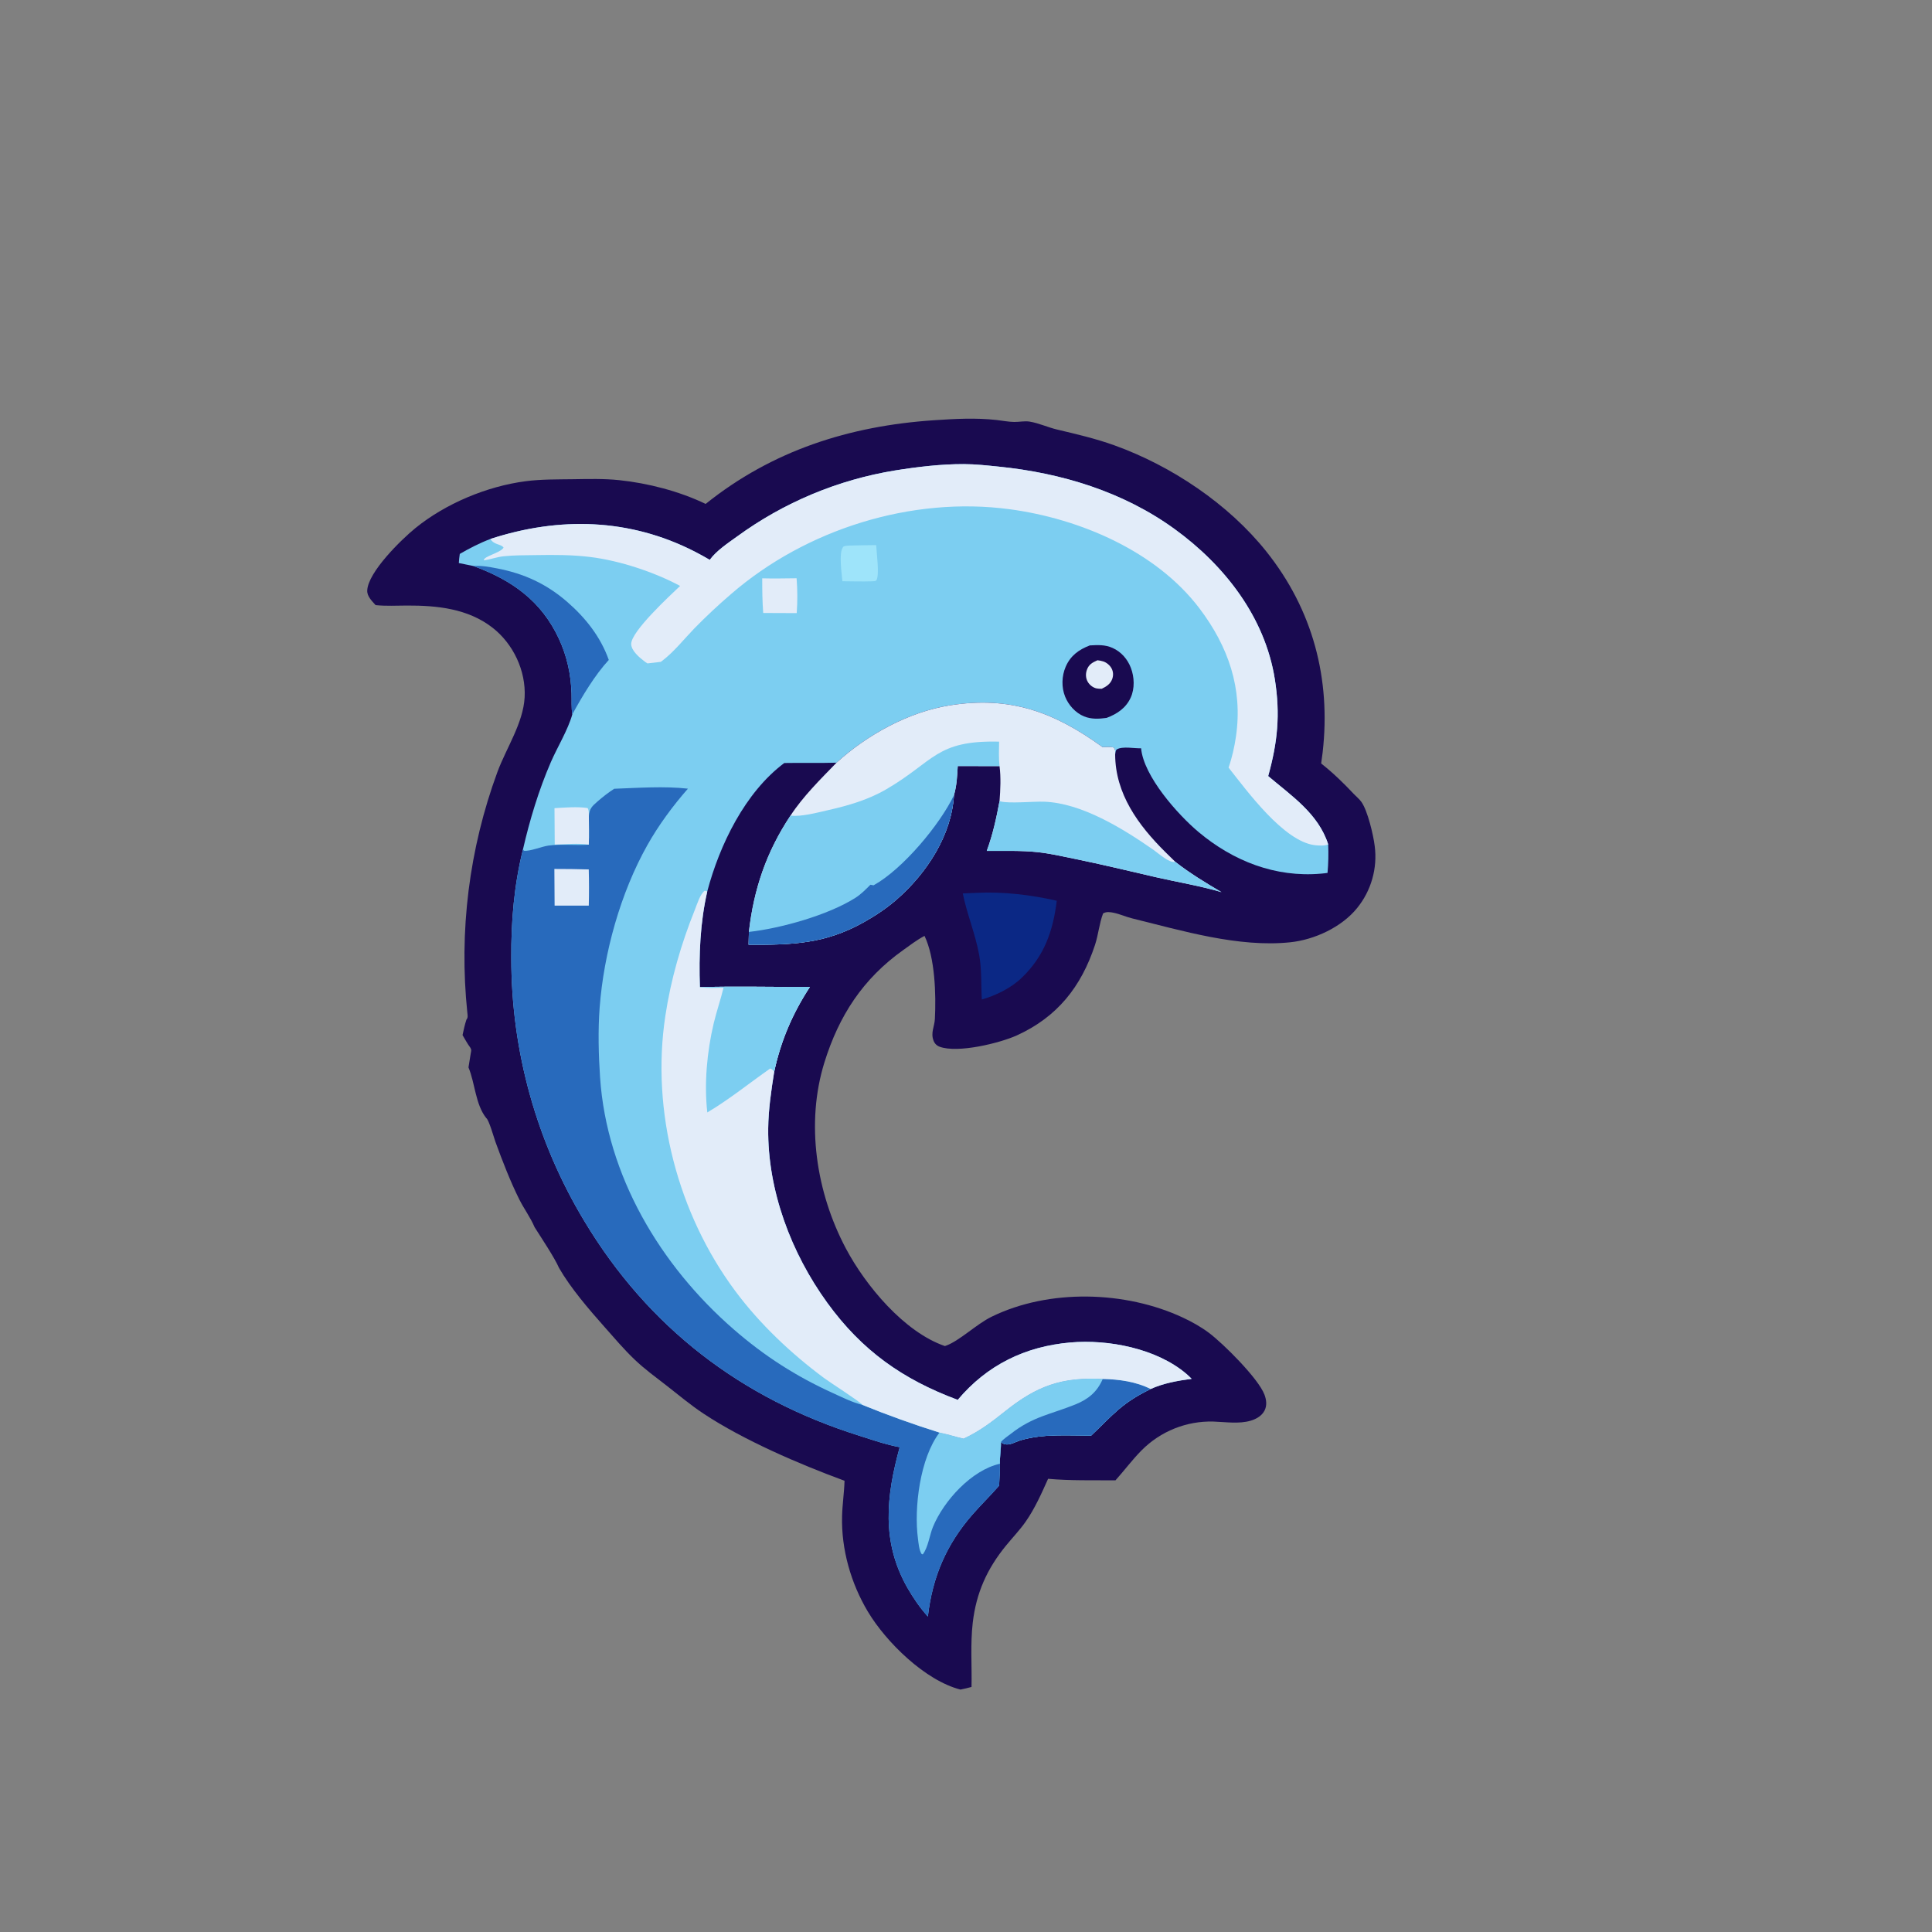 <?xml version="1.0" encoding="utf-8" ?>
<svg xmlns="http://www.w3.org/2000/svg" xmlns:xlink="http://www.w3.org/1999/xlink" width="1024" height="1024">
	<rect width="100%" height="100%" fill="#808080" stroke="none"/>
	<g>
		<path fill="#190A50" d="M374.009 267.088C409.363 238.737 450.203 225.74 495.017 222.736C506.183 221.988 517.083 221.374 528.245 222.612C531.301 222.951 534.454 223.6 537.523 223.643C540.274 223.683 543.056 223.019 545.794 223.473C550.638 224.277 555.373 226.5 560.179 227.643C570.565 230.115 580.588 232.416 590.661 236.039C620.932 246.926 651.073 267.077 671.231 292.364C695.814 323.201 705.475 359.747 701.034 398.748Q700.695 401.706 700.242 404.649C706.661 409.742 711.983 414.906 717.577 420.857C718.87 422.233 720.534 423.548 721.613 425.091C724.887 429.773 727.918 442.533 728.633 448.474Q728.772 449.56 728.857 450.652Q728.941 451.744 728.97 452.839Q728.999 453.933 728.972 455.028Q728.946 456.123 728.864 457.215Q728.783 458.307 728.646 459.394Q728.509 460.48 728.318 461.558Q728.126 462.637 727.88 463.704Q727.635 464.771 727.336 465.824Q727.036 466.878 726.684 467.915Q726.332 468.952 725.928 469.97Q725.524 470.987 725.069 471.984Q724.614 472.98 724.109 473.951Q723.604 474.923 723.051 475.868Q722.498 476.814 721.897 477.73Q721.297 478.645 720.651 479.53Q720.006 480.414 719.316 481.265C711.105 491.442 696.701 498.09 683.848 499.431C656.424 502.294 626.475 493.265 600.14 486.785C596.83 485.971 593.644 484.493 590.311 483.796C588.398 483.396 586.402 483.087 584.65 484.149C582.631 489.488 582.16 495.412 580.359 500.875C573.052 523.044 560.34 539.045 538.988 548.761C529.938 552.879 507.649 558.334 498.037 554.793C496.516 554.233 495.383 553.117 494.805 551.598C493.172 547.297 495.297 544.212 495.507 540.027C496.161 527.04 495.596 507.682 490.016 496.043C485.989 498.142 482.278 501.017 478.587 503.649C457.311 518.817 444.65 538.387 436.96 563.099C426.924 595.352 432.623 632.097 448.337 661.725C458.789 681.431 479.245 706.019 500.804 713.436C500.97 713.381 501.137 713.329 501.303 713.271C508.468 710.757 517.525 701.821 525.603 697.875C556.019 683.017 596.475 684.111 626.96 698.353C631.722 700.578 636.492 703.248 640.71 706.399C648.343 712.102 666.972 730.63 670.197 739.206C671.236 741.967 671.613 744.998 670.196 747.7C668.758 750.443 665.846 752.112 662.964 752.972C656.727 754.835 649.431 753.657 643.005 753.45Q641.694 753.417 640.383 753.451Q639.072 753.484 637.764 753.585Q636.456 753.685 635.155 753.851Q633.854 754.018 632.564 754.25Q631.273 754.483 629.995 754.781Q628.718 755.078 627.458 755.44Q626.197 755.803 624.957 756.229Q623.716 756.654 622.499 757.143Q621.282 757.631 620.091 758.181Q618.9 758.73 617.738 759.34Q616.577 759.949 615.448 760.617Q614.319 761.284 613.226 762.008Q612.132 762.732 611.077 763.511Q610.021 764.29 609.007 765.121Q607.993 765.952 607.022 766.834Q606.051 767.716 605.126 768.646C600.143 773.658 595.939 779.375 591.216 784.615C579.363 784.499 567.32 784.856 555.514 783.787C552.039 791.529 548.527 799.487 543.65 806.476C540.523 810.957 536.657 814.965 533.201 819.196C523.142 831.51 517.413 844.251 515.572 860.103C514.274 871.284 515.168 882.867 514.928 894.119C512.983 894.623 511.049 895.142 509.073 895.511C490.37 890.739 469.629 870.348 459.968 854.167C450.979 839.111 445.846 821.118 446.316 803.551C446.484 797.288 447.444 791.077 447.621 784.833C423.608 776.002 394.122 763.339 372.805 749.204C366.046 744.722 359.951 739.583 353.57 734.611C347.613 729.969 341.743 725.748 336.252 720.496C330.575 715.067 325.5 709.045 320.292 703.173C312.036 693.863 302.533 682.818 296.295 672.03C293.962 666.613 286.759 655.851 283.343 650.436C281.184 645.301 277.729 640.712 275.242 635.723C270.434 626.081 266.34 615.46 262.636 605.328C261.845 603.165 259.127 593.424 257.717 592.593C251.931 585.278 251.836 574.209 248.306 565.741L249.558 557.997C249.571 557.961 249.59 557.927 249.596 557.89C249.837 556.495 249.897 556.358 249.208 555.164C247.683 553.139 246.46 550.796 245.159 548.619C245.738 545.847 246.324 543.15 247.21 540.456C248.13 539.351 247.848 538.134 247.696 536.739Q247.275 532.708 246.97 528.667Q246.664 524.626 246.474 520.578Q246.284 516.529 246.21 512.477Q246.135 508.425 246.177 504.373Q246.218 500.32 246.375 496.271Q246.532 492.221 246.804 488.178Q247.076 484.134 247.464 480.1Q247.851 476.066 248.354 472.044Q248.856 468.023 249.473 464.017Q250.09 460.012 250.821 456.026Q251.553 452.04 252.397 448.076Q253.242 444.112 254.199 440.174Q255.156 436.236 256.225 432.327Q257.295 428.418 258.475 424.541Q259.655 420.664 260.946 416.822Q262.236 412.98 263.636 409.177C268.33 396.492 277.323 383.275 278.066 369.623C278.831 355.568 272.052 341.209 260.962 332.623C247.947 322.548 231.642 320.898 215.755 320.951C210.294 320.969 204.501 321.296 199.069 320.728C197.143 318.499 194.505 316.132 194.641 312.966C195.06 303.193 212.793 285.898 220.116 279.943C236.208 266.857 258.204 257.686 278.719 255.041C286.925 253.983 295.302 254.109 303.567 253.994C311.762 253.881 320.03 253.636 328.193 254.489C343.52 256.09 360.124 260.398 374.009 267.088Z"/>
		<path fill="#7CCEF1" d="M376.194 296.735C379.747 291.841 385.776 287.889 390.691 284.342Q393.002 282.656 395.362 281.038Q397.721 279.421 400.127 277.873Q402.532 276.325 404.983 274.848Q407.433 273.372 409.925 271.967Q412.417 270.563 414.949 269.232Q417.482 267.901 420.052 266.645Q422.622 265.389 425.228 264.209Q427.834 263.029 430.473 261.925Q433.112 260.822 435.783 259.796Q438.453 258.77 441.153 257.823Q443.852 256.876 446.578 256.008Q449.304 255.141 452.054 254.353Q454.804 253.566 457.576 252.859Q460.348 252.152 463.14 251.527Q465.931 250.902 468.74 250.359Q471.549 249.816 474.372 249.355C486.272 247.448 498.82 245.948 510.883 245.989C517.071 246.011 523.216 246.703 529.366 247.325C562.568 250.682 595.264 260.619 622.52 280.373C649.029 299.587 670.504 327.085 675.699 360.099C678.632 378.743 677.161 393.313 672.167 411.339C684.59 421.866 698.766 431.267 703.971 447.531Q704.296 455.106 703.621 462.657C702.48 462.831 701.344 462.945 700.194 463.047C675.99 465.187 653.608 456.38 635.229 440.963C624.262 431.762 606.133 411.399 604.804 396.604C601.332 396.742 594.965 395.405 591.983 397.176C591.262 397.604 591.226 399.069 591.057 399.864C591.05 398.177 591.326 397.522 590.231 396.189C588.273 395.66 586.357 396.01 584.364 395.981C558.771 377.399 535.352 368.711 503.236 373.88C481.52 377.375 459.572 389.486 443.382 404.234C434.159 404.519 424.923 404.239 415.695 404.409C394.847 419.985 381.395 447.831 374.872 472.457C371.092 488.865 370.36 506.408 370.961 523.214C390.362 522.653 409.856 523.216 429.271 523.069C420.114 537.052 413.832 551.637 410.349 568C408.78 577.899 407.273 588.027 407.161 598.07C406.792 630.902 419.312 664.088 438.456 690.483C456.853 715.849 478.34 731.044 507.62 741.965C523.19 723.47 543.366 713.615 567.356 711.539C587.487 709.796 612.897 714.709 628.703 728.083C629.715 728.94 630.666 729.876 631.605 730.811C624.348 731.752 616.588 733.146 609.878 736.19C594.526 743.63 590.223 749.58 578.328 760.878C565.898 760.87 553.159 759.831 541.057 763.319C537.337 764.391 533.853 767.217 530.502 764.327C530.626 768.181 529.851 771.958 529.989 775.809C530.031 779.705 529.788 783.564 529.537 787.45C524.98 792.698 519.967 797.554 515.396 802.791C501.525 818.686 494.206 835.923 491.789 856.803C487.656 852.23 484.051 846.986 480.996 841.641C466.994 817.142 469.731 792.985 476.857 767.047Q474.21 766.528 471.593 765.877C466.112 764.508 460.71 762.617 455.321 760.923C392.812 741.266 343.602 703.581 309.758 647.273Q307.391 643.354 305.159 639.356Q302.927 635.359 300.832 631.288Q298.737 627.217 296.782 623.077Q294.827 618.937 293.014 614.733Q291.2 610.529 289.531 606.266Q287.862 602.003 286.338 597.685Q284.815 593.367 283.439 589.001Q282.063 584.634 280.837 580.223Q279.61 575.812 278.535 571.361Q277.459 566.911 276.535 562.427Q275.611 557.943 274.841 553.43Q274.07 548.917 273.453 544.38Q272.836 539.843 272.374 535.288Q271.911 530.733 271.604 526.165Q271.297 521.597 271.146 517.021Q270.994 512.445 270.998 507.867C270.857 488.325 272.463 469.176 277.192 450.154C280.743 434.646 285.6 418.601 291.934 404C295.46 395.872 300.973 387.024 303.334 378.633C302.763 375.102 303.047 371.098 302.925 367.502C302.581 357.375 300.524 347.833 296.253 338.608C286.941 318.497 271.221 307.388 250.872 299.987L243.191 298.432C243.245 296.809 243.495 295.194 243.695 293.583C248.937 290.556 254.273 287.799 259.94 285.654C296.438 273.759 333.668 274.68 368.177 292.333Q372.245 294.425 376.194 296.735Z"/>
		<path fill="#286ABC" d="M325.549 418.06C338.195 417.596 352.066 416.594 364.613 418.009C356.558 427.207 349.131 437.249 343.127 447.915C328.876 473.228 320.001 505.155 317.826 534.045C316.925 546.019 317.239 559.05 318.048 571.035C321.564 623.125 349.952 670.754 388.864 704.575C405.161 718.741 421.786 729.408 441.396 738.333C446.461 740.639 451.738 743.32 457.161 744.638Q477.262 752.809 497.967 759.297C502.217 760.11 506.448 761.537 510.698 762.491C518.963 758.696 525.584 753.67 532.642 748.022C549.586 734.464 562.735 729.76 584.486 730.866C593.242 731.085 601.935 732.235 609.878 736.19C594.526 743.63 590.223 749.58 578.328 760.878C565.898 760.87 553.159 759.831 541.057 763.319C537.337 764.391 533.853 767.217 530.502 764.327C530.626 768.181 529.851 771.958 529.989 775.809C530.031 779.705 529.788 783.564 529.537 787.45C524.98 792.698 519.967 797.554 515.396 802.791C501.525 818.686 494.206 835.923 491.789 856.803C487.656 852.23 484.051 846.986 480.996 841.641C466.994 817.142 469.731 792.985 476.857 767.047Q474.21 766.528 471.593 765.877C466.112 764.508 460.71 762.617 455.321 760.923C392.812 741.266 343.602 703.581 309.758 647.273Q307.391 643.354 305.159 639.356Q302.927 635.359 300.832 631.288Q298.737 627.217 296.782 623.077Q294.827 618.937 293.014 614.733Q291.2 610.529 289.531 606.266Q287.862 602.003 286.338 597.685Q284.815 593.367 283.439 589.001Q282.063 584.634 280.837 580.223Q279.61 575.812 278.535 571.361Q277.459 566.911 276.535 562.427Q275.611 557.943 274.841 553.43Q274.07 548.917 273.453 544.38Q272.836 539.843 272.374 535.288Q271.911 530.733 271.604 526.165Q271.297 521.597 271.146 517.021Q270.994 512.445 270.998 507.867C270.857 488.325 272.463 469.176 277.192 450.154L277.686 450.911C280.779 451.346 287.128 448.655 290.681 448.177C297.622 447.244 305.043 448.16 312.07 447.688C312.267 442.685 312.124 437.648 312.098 432.64C312.406 428.523 313.802 427.321 316.796 424.707C319.486 422.359 322.551 419.984 325.549 418.06Z"/>
		<path fill="#7CCEF1" d="M510.698 762.491C518.963 758.696 525.584 753.67 532.642 748.022C549.586 734.464 562.735 729.76 584.486 730.866C593.242 731.085 601.935 732.235 609.878 736.19C594.526 743.63 590.223 749.58 578.328 760.878C565.898 760.87 553.159 759.831 541.057 763.319C537.337 764.391 533.853 767.217 530.502 764.327C530.626 768.181 529.851 771.958 529.989 775.809C514.963 779.171 500.228 795.409 494.506 809.237C492.687 813.635 491.948 820.171 489.076 823.873L488.418 823.606C487.089 821.356 486.878 818.118 486.534 815.544C484.345 799.165 487.656 772.688 497.967 759.297C502.217 760.11 506.448 761.537 510.698 762.491Z"/>
		<path fill="#286ABC" d="M584.486 730.866C593.242 731.085 601.935 732.235 609.878 736.19C594.526 743.63 590.223 749.58 578.328 760.878C565.898 760.87 553.159 759.831 541.057 763.319C537.337 764.391 533.853 767.217 530.502 764.327C531.87 762.651 534.011 761.317 535.716 759.976C547.451 750.748 556.95 749.652 569.997 744.374C576.849 741.602 581.54 737.737 584.486 730.866Z"/>
		<path fill="#E2ECF9" d="M293.829 460.562Q302.942 460.539 312.05 460.815Q312.312 470.402 312.065 479.99L293.954 480.008L293.829 460.562Z"/>
		<path fill="#E2ECF9" d="M457.161 744.638C455.414 742.604 440.428 733.099 436.77 730.383C419.243 717.366 402.717 701.776 389.666 684.217C359.254 643.301 345.012 589.079 352.622 538.584C355.572 519.009 360.984 500.359 368.364 482.005C369.508 479.16 371.074 473.892 373.502 472.1L374.872 472.457C371.092 488.865 370.36 506.408 370.961 523.214C390.362 522.653 409.856 523.216 429.271 523.069C420.114 537.052 413.832 551.637 410.349 568C408.78 577.899 407.273 588.027 407.161 598.07C406.792 630.902 419.312 664.088 438.456 690.483C456.853 715.849 478.34 731.044 507.62 741.965C523.19 723.47 543.366 713.615 567.356 711.539C587.487 709.796 612.897 714.709 628.703 728.083C629.715 728.94 630.666 729.876 631.605 730.811C624.348 731.752 616.588 733.146 609.878 736.19C601.935 732.235 593.242 731.085 584.486 730.866C562.735 729.76 549.586 734.464 532.642 748.022C525.584 753.67 518.963 758.696 510.698 762.491C506.448 761.537 502.217 760.11 497.967 759.297Q477.262 752.809 457.161 744.638Z"/>
		<path fill="#7CCEF1" d="M370.961 523.214C390.362 522.653 409.856 523.216 429.271 523.069C420.114 537.052 413.832 551.637 410.349 568C409.589 567.13 409.332 566.776 408.237 566.324C397.223 574.019 386.44 582.784 374.893 589.612C373.147 574.455 374.742 557.323 378.245 542.537C379.762 536.133 381.942 529.92 383.48 523.521C379.366 523.561 375.026 523.885 370.961 523.214Z"/>
		<path fill="#E2ECF9" d="M376.194 296.735C379.747 291.841 385.776 287.889 390.691 284.342Q393.002 282.656 395.362 281.038Q397.721 279.421 400.127 277.873Q402.532 276.325 404.983 274.848Q407.433 273.372 409.925 271.967Q412.417 270.563 414.949 269.232Q417.482 267.901 420.052 266.645Q422.622 265.389 425.228 264.209Q427.834 263.029 430.473 261.925Q433.112 260.822 435.783 259.796Q438.453 258.77 441.153 257.823Q443.852 256.876 446.578 256.008Q449.304 255.141 452.054 254.353Q454.804 253.566 457.576 252.859Q460.348 252.152 463.14 251.527Q465.931 250.902 468.74 250.359Q471.549 249.816 474.372 249.355C486.272 247.448 498.82 245.948 510.883 245.989C517.071 246.011 523.216 246.703 529.366 247.325C562.568 250.682 595.264 260.619 622.52 280.373C649.029 299.587 670.504 327.085 675.699 360.099C678.632 378.743 677.161 393.313 672.167 411.339C684.59 421.866 698.766 431.267 703.971 447.531C702.242 448.407 698.669 448.19 696.756 447.944C680.357 445.832 661.142 419.473 651.165 406.842C653.025 401.538 654.307 395.789 655.107 390.229C658.757 364.857 651.015 342.657 635.805 322.546C612.767 292.087 572.288 274.89 535.161 269.905C483.138 262.92 427.234 280.493 387.621 314.732Q377.431 323.454 368.051 333.041C362.538 338.742 357.083 345.683 350.741 350.431C350.576 350.555 350.406 350.674 350.239 350.795Q346.709 351.247 343.17 351.623C342.51 351.218 341.888 350.785 341.277 350.309C338.78 348.363 334.645 344.902 334.548 341.407C334.364 334.72 355.273 315.528 360.478 310.553C346.79 303.217 328.589 297.204 313.166 295.259C303.508 294.041 293.836 294.049 284.122 294.217C278.413 294.316 272.532 294.231 266.852 294.844C263.319 295.225 259.989 296.5 256.478 297.019C256.067 294.87 265.244 293.107 266.895 290.259C265.77 288.29 261.837 288.943 259.94 285.654C296.438 273.759 333.668 274.68 368.177 292.333Q372.245 294.425 376.194 296.735Z"/>
		<path fill="#286ABC" d="M250.872 299.987C255.17 299.687 259.25 300.455 263.457 301.262C277.721 303.997 289.579 309.42 300.626 319.005C310.333 327.428 318.35 337.569 322.665 349.784C315.138 358.009 308.684 368.869 303.334 378.633C302.763 375.102 303.047 371.098 302.925 367.502C302.581 357.375 300.524 347.833 296.253 338.608C286.941 318.497 271.221 307.388 250.872 299.987Z"/>
		<path fill="#E2ECF9" d="M293.887 428.344C299.494 428.021 305.853 427.449 311.419 428.275C312.254 429.476 312.051 431.224 312.098 432.64C312.124 437.648 312.267 442.685 312.07 447.688C306.39 446.782 299.775 447.506 294.017 447.636L293.887 428.344Z"/>
		<path fill="#190A50" d="M577.621 342.082C581.881 341.84 585.715 341.64 589.73 343.441C594.256 345.472 597.625 349.362 599.381 353.963C601.251 358.864 601.492 364.934 599.288 369.769C596.769 375.295 591.995 378.479 586.484 380.508C582.43 381.047 578.435 381.284 574.561 379.697C570.051 377.848 566.373 373.759 564.556 369.284C562.535 364.306 562.706 358.343 564.823 353.426C567.381 347.483 571.798 344.325 577.621 342.082Z"/>
		<path fill="#E2ECF9" d="M581.679 349.954C582.694 350.072 583.771 350.242 584.74 350.566C586.605 351.188 588.387 352.697 589.257 354.462C590.105 356.183 590.138 358.151 589.479 359.939C588.519 362.547 586.355 363.925 583.956 365.056C583.038 365.078 582.086 365.056 581.184 364.87C579.275 364.475 577.451 363.003 576.5 361.323C575.409 359.397 575.338 357.108 576.065 355.04C577.081 352.151 579.018 351.14 581.679 349.954Z"/>
		<path fill="#9EE4FA" d="M449.648 289.171C454.555 288.996 459.485 288.999 464.396 288.919C464.529 292.557 466.286 304.858 464.49 307.566C464.103 308.15 462.797 308.041 462.125 308.108C456.919 308.263 451.692 308.117 446.485 308.068C446.188 304.028 444.413 293.009 446.879 289.901C447.376 289.275 448.872 289.292 449.648 289.171Z"/>
		<path fill="#E2ECF9" d="M403.997 306.524C410.062 306.698 416.145 306.545 422.212 306.491Q422.948 315.722 422.278 324.958L404.513 324.889C404.048 318.753 403.991 312.673 403.997 306.524Z"/>
		<path fill="#E2ECF9" d="M443.382 404.234C459.572 389.486 481.52 377.375 503.236 373.88C535.352 368.711 558.771 377.399 584.364 395.981C586.357 396.01 588.273 395.66 590.231 396.189C591.326 397.522 591.05 398.177 591.057 399.864C591.13 420.705 603.275 437.359 617.63 451.58L622.982 456.832C630.66 462.862 639.04 467.919 647.437 472.869C636.14 469.498 623.989 467.54 612.465 464.882C598.185 461.589 584.004 458.142 569.637 455.211C563.147 453.887 556.596 452.368 550.005 451.657C541.276 450.716 531.813 451.043 523.006 451.01C526.181 442.432 528.116 433.584 529.776 424.603C530.23 418.736 530.564 411.882 529.766 406.064L507.615 406.009C507.364 411.245 507.081 416.407 505.617 421.468C504.321 442.787 491.224 462.672 475.579 476.454C470.155 481.231 464.197 485.207 457.905 488.746C437.296 500.336 419.749 500.841 396.782 500.72L396.932 493.935C399.535 471.07 406.254 451.471 418.944 432.338C425.663 422.046 434.867 413.024 443.382 404.234Z"/>
		<path fill="#7CCEF1" d="M418.944 432.338C425.024 432.901 432.709 430.797 438.657 429.45C449.589 426.975 460.091 423.972 469.845 418.276C495.324 403.398 496.097 392.287 529.542 393.085C529.488 397.4 529.285 401.77 529.766 406.064L507.615 406.009C507.364 411.245 507.081 416.407 505.617 421.468C504.321 442.787 491.224 462.672 475.579 476.454C470.155 481.231 464.197 485.207 457.905 488.746C437.296 500.336 419.749 500.841 396.782 500.72L396.932 493.935C399.535 471.07 406.254 451.471 418.944 432.338Z"/>
		<path fill="#286ABC" d="M505.617 421.468C504.321 442.787 491.224 462.672 475.579 476.454C470.155 481.231 464.197 485.207 457.905 488.746C437.296 500.336 419.749 500.841 396.782 500.72L396.932 493.935C413.844 492.06 438.957 485.008 453.333 475.904C456.344 473.997 458.836 471.431 461.348 468.93L463.009 469.233C478.438 460.722 498.19 437.062 505.617 421.468Z"/>
		<path fill="#7CCEF1" d="M523.006 451.01C526.181 442.432 528.116 433.584 529.776 424.603C529.988 424.664 530.198 424.728 530.41 424.784C534.929 425.97 547.671 424.735 553.272 424.912C573.275 425.542 595.338 439.284 611.428 450.483C614.232 452.435 619.715 457.576 622.982 456.832C630.66 462.862 639.04 467.919 647.437 472.869C636.14 469.498 623.989 467.54 612.465 464.882C598.185 461.589 584.004 458.142 569.637 455.211C563.147 453.887 556.596 452.368 550.005 451.657C541.276 450.716 531.813 451.043 523.006 451.01Z"/>
		<path fill="#0B2885" d="M517.54 473.226C531.621 472.508 546.389 474.285 560.098 477.407C558.178 493.429 553.442 506.829 541.608 518.172C536.033 523.617 527.802 527.654 520.383 529.759C519.935 521.828 520.402 513.887 518.965 506.038C516.933 494.937 512.528 484.559 510.29 473.545L517.54 473.226Z"/>
	</g>
	<g/>
</svg>
